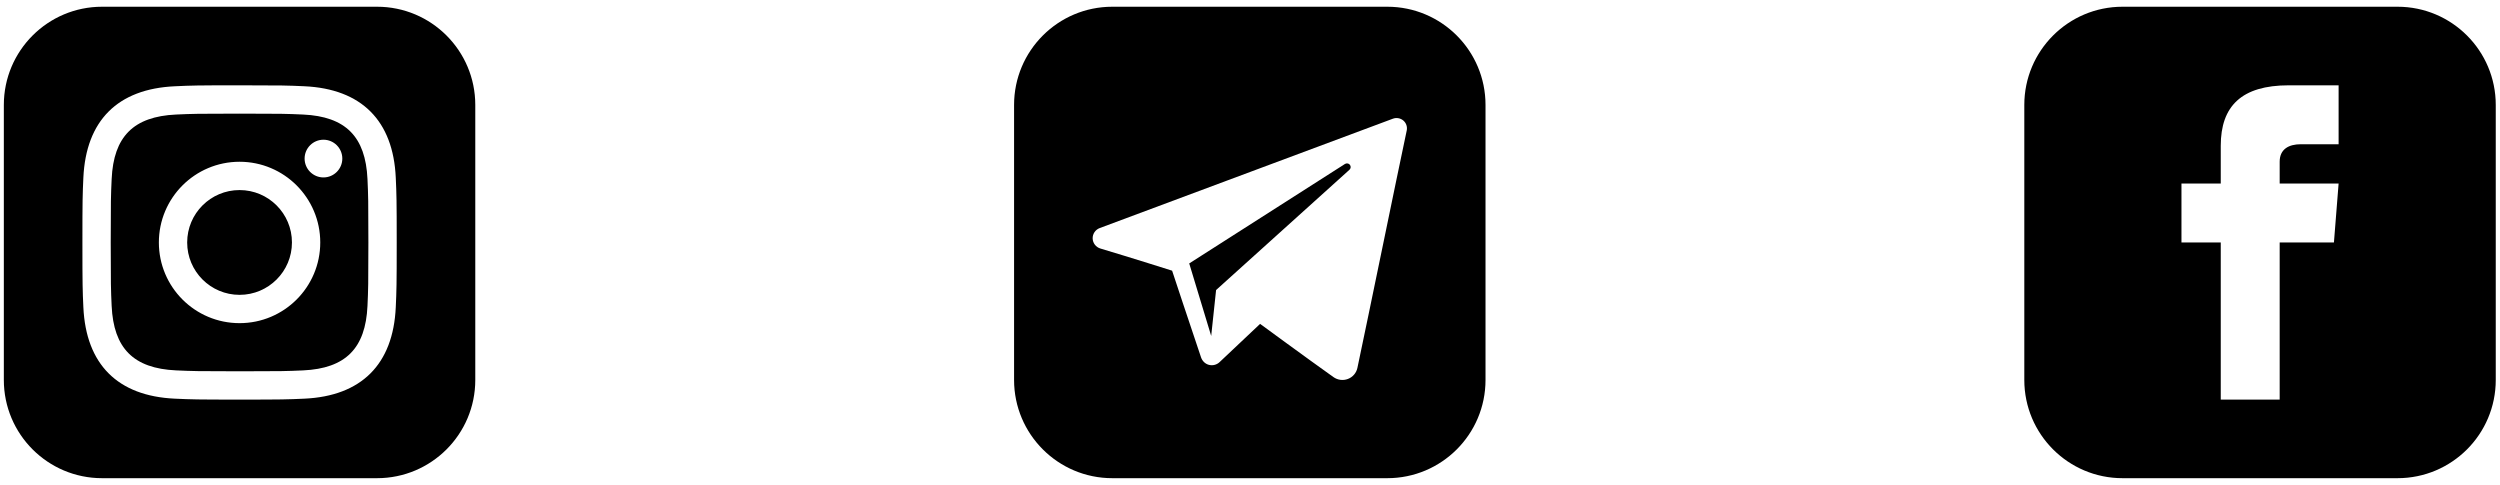 <svg width="232" height="45" viewBox="0 0 232 45" fill="none" xmlns="http://www.w3.org/2000/svg">
<path d="M28.125 10.629C26.588 10.56 26.125 10.545 22.231 10.545C18.338 10.545 17.877 10.56 16.34 10.629C12.384 10.81 10.541 12.684 10.362 16.607C10.291 18.145 10.275 18.606 10.275 22.5C10.275 26.394 10.291 26.855 10.361 28.393C10.541 32.309 12.377 34.19 16.338 34.371C17.875 34.44 18.338 34.456 22.231 34.456C26.127 34.456 26.588 34.442 28.125 34.373C32.081 34.192 33.922 32.315 34.102 28.395C34.172 26.857 34.186 26.396 34.186 22.502C34.186 18.608 34.172 18.147 34.102 16.61C33.922 12.685 32.077 10.81 28.125 10.629ZM22.231 29.988C18.095 29.988 14.743 26.636 14.743 22.5C14.743 18.364 18.097 15.011 22.231 15.011C26.366 15.011 29.72 18.364 29.72 22.5C29.72 26.636 26.368 29.988 22.231 29.988ZM30.017 16.466C29.051 16.466 28.267 15.682 28.267 14.716C28.267 13.75 29.051 12.966 30.017 12.966C30.983 12.966 31.767 13.75 31.767 14.716C31.767 15.682 30.983 16.466 30.017 16.466ZM27.093 22.5C27.093 25.185 24.917 27.362 22.231 27.362C19.546 27.362 17.37 25.185 17.37 22.5C17.37 19.815 19.546 17.638 22.231 17.638C24.917 17.638 27.093 19.815 27.093 22.5ZM34.992 0.625H9.471C4.438 0.625 0.356 4.707 0.356 9.74V35.26C0.356 40.294 4.438 44.375 9.471 44.375H34.992C40.027 44.375 44.106 40.294 44.106 35.26V9.74C44.106 4.707 40.027 0.625 34.992 0.625ZM36.727 28.512C36.487 33.815 33.535 36.753 28.245 36.996C26.689 37.067 26.193 37.083 22.231 37.083C18.27 37.083 17.776 37.067 16.22 36.996C10.918 36.753 7.98 33.809 7.736 28.512C7.665 26.957 7.648 26.461 7.648 22.5C7.648 18.541 7.665 18.043 7.736 16.488C7.98 11.187 10.922 8.247 16.22 8.006C17.776 7.933 18.27 7.917 22.231 7.917C26.193 7.917 26.689 7.933 28.245 8.004C33.546 8.247 36.49 11.196 36.727 16.486C36.798 18.043 36.815 18.541 36.815 22.5C36.815 26.461 36.798 26.957 36.727 28.512Z" fill="black"/>
<path fill-rule="evenodd" clip-rule="evenodd" d="M128.742 44.375H103.221C98.188 44.375 94.106 40.294 94.106 35.26V9.74C94.106 4.707 98.188 0.625 103.221 0.625H128.742C133.777 0.625 137.856 4.707 137.856 9.74V35.26C137.856 40.294 133.777 44.375 128.742 44.375ZM123.74 34.991C124.132 35.27 124.635 35.339 125.085 35.167C125.534 34.998 125.865 34.613 125.966 34.147C127.021 29.185 129.584 16.621 130.545 12.108C130.616 11.767 130.496 11.413 130.229 11.185C129.961 10.959 129.59 10.893 129.26 11.016C124.165 12.9 108.471 18.788 102.056 21.164C101.65 21.313 101.385 21.705 101.398 22.135C101.413 22.564 101.703 22.938 102.118 23.063C104.995 23.922 108.772 25.119 108.772 25.119C108.772 25.119 110.535 30.45 111.455 33.159C111.57 33.499 111.838 33.767 112.188 33.859C112.54 33.95 112.912 33.855 113.174 33.607C114.653 32.212 116.937 30.056 116.937 30.056C116.937 30.056 121.277 33.239 123.74 34.991ZM110.36 24.447L112.399 31.177L112.853 26.915C112.853 26.915 120.736 19.806 125.231 15.752C125.362 15.633 125.38 15.434 125.271 15.294C125.162 15.154 124.963 15.121 124.813 15.216C119.605 18.542 110.36 24.447 110.36 24.447Z" fill="black"/>
<path d="M222.492 0.625H196.971C191.938 0.625 187.856 4.707 187.856 9.74V35.26C187.856 40.294 191.938 44.375 196.971 44.375H222.492C227.527 44.375 231.606 40.294 231.606 35.26V9.74C231.606 4.707 227.527 0.625 222.492 0.625ZM217.023 13.385H213.516C212.395 13.385 211.554 13.845 211.554 15.006V17.031H217.023L216.589 22.5H211.554V37.083H206.086V22.5H202.44V17.031H206.086V13.526C206.086 9.84 208.025 7.917 212.395 7.917H217.023V13.385Z" fill="black"/>
</svg>
